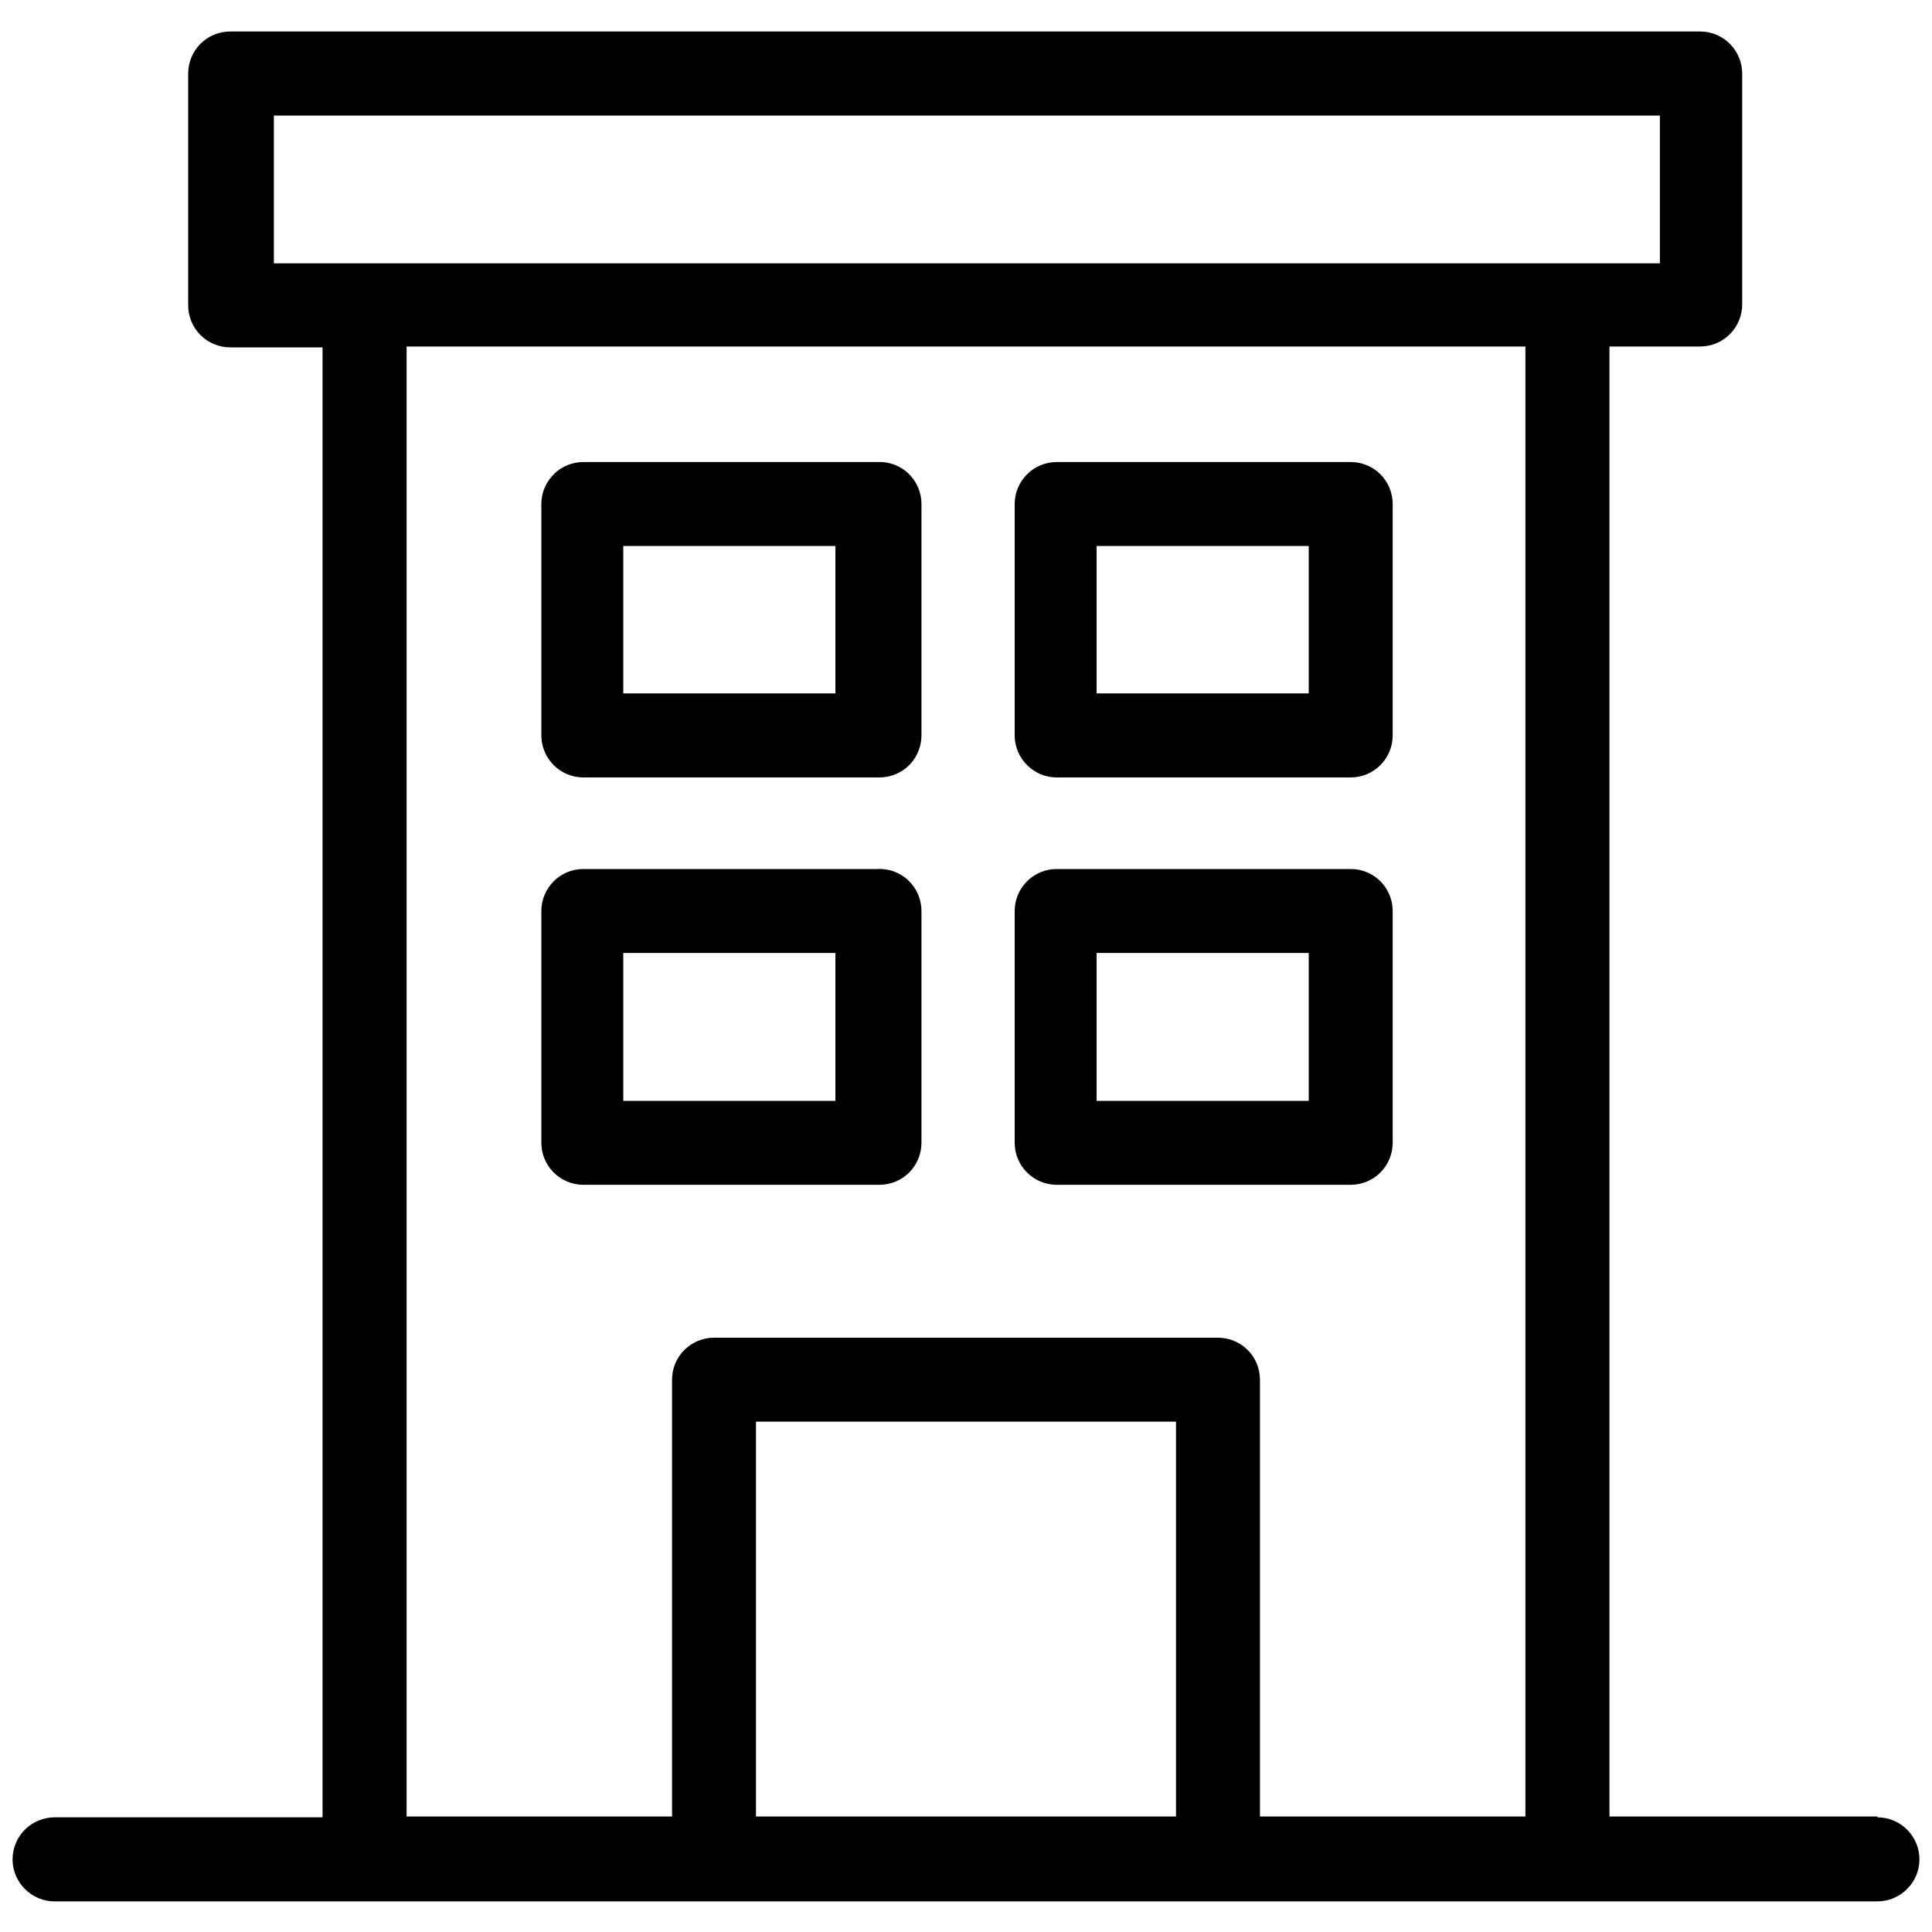 <svg width="20" height="20" viewBox="0 0 20 20"  xmlns="http://www.w3.org/2000/svg">
    <path d="M19.435 18.804H16.661V3.587H17.6C17.715 3.587 17.826 3.541 17.907 3.46C17.989 3.378 18.035 3.267 18.035 3.152V0.761C18.035 0.646 17.989 0.535 17.907 0.453C17.826 0.372 17.715 0.326 17.6 0.326H2.383C2.267 0.326 2.157 0.372 2.075 0.453C1.994 0.535 1.948 0.646 1.948 0.761V3.161C1.948 3.276 1.994 3.387 2.075 3.468C2.157 3.55 2.267 3.596 2.383 3.596H3.339V18.813H0.565C0.45 18.813 0.339 18.859 0.258 18.94C0.176 19.022 0.13 19.133 0.13 19.248C0.13 19.363 0.176 19.474 0.258 19.555C0.339 19.637 0.45 19.683 0.565 19.683H19.435C19.55 19.683 19.661 19.637 19.742 19.555C19.824 19.474 19.87 19.363 19.87 19.248C19.87 19.133 19.824 19.022 19.742 18.94C19.661 18.859 19.55 18.813 19.435 18.813V18.804ZM2.835 1.196H17.183V2.726H2.835V1.196ZM7.826 18.804V14.717H12.174V18.804H7.826ZM13.043 18.804V14.283C13.043 14.167 12.998 14.057 12.916 13.975C12.835 13.894 12.724 13.848 12.609 13.848H7.391C7.276 13.848 7.165 13.894 7.084 13.975C7.002 14.057 6.957 14.167 6.957 14.283V18.804H4.209V3.587H15.791V18.804H13.043Z"
          />
    <path d="M9.083 8.996H6.039C5.924 8.996 5.813 9.041 5.732 9.123C5.65 9.205 5.604 9.315 5.604 9.43V11.83C5.604 11.946 5.65 12.056 5.732 12.138C5.813 12.219 5.924 12.265 6.039 12.265H9.104C9.22 12.265 9.33 12.219 9.412 12.138C9.493 12.056 9.539 11.946 9.539 11.83V9.43C9.539 9.371 9.527 9.313 9.504 9.259C9.481 9.205 9.447 9.156 9.404 9.115C9.362 9.074 9.311 9.043 9.256 9.022C9.201 9.002 9.142 8.993 9.083 8.996ZM8.648 11.396H6.452V9.865H8.648V11.396Z"
         />
    <path d="M13.982 8.996H10.939C10.824 8.996 10.713 9.041 10.632 9.123C10.55 9.204 10.504 9.315 10.504 9.43V11.83C10.504 11.946 10.55 12.056 10.632 12.138C10.713 12.219 10.824 12.265 10.939 12.265H13.982C14.098 12.265 14.208 12.219 14.29 12.138C14.371 12.056 14.417 11.946 14.417 11.83V9.43C14.417 9.315 14.371 9.204 14.29 9.123C14.208 9.041 14.098 8.996 13.982 8.996ZM13.548 11.396H11.352V9.865H13.548V11.396Z"
          />
    <path d="M9.083 4.783H6.039C5.924 4.783 5.813 4.828 5.732 4.91C5.65 4.992 5.604 5.102 5.604 5.217V7.613C5.604 7.728 5.65 7.839 5.732 7.921C5.813 8.002 5.924 8.048 6.039 8.048H9.104C9.22 8.048 9.33 8.002 9.412 7.921C9.493 7.839 9.539 7.728 9.539 7.613V5.217C9.539 5.158 9.527 5.1 9.504 5.046C9.481 4.992 9.447 4.943 9.404 4.902C9.362 4.861 9.311 4.83 9.256 4.809C9.201 4.789 9.142 4.78 9.083 4.783ZM8.648 7.178H6.452V5.652H8.648V7.178Z"
         />
    <path d="M13.982 4.783H10.939C10.824 4.783 10.713 4.828 10.632 4.91C10.55 4.991 10.504 5.102 10.504 5.217V7.613C10.504 7.728 10.55 7.839 10.632 7.92C10.713 8.002 10.824 8.048 10.939 8.048H13.982C14.098 8.048 14.208 8.002 14.29 7.92C14.371 7.839 14.417 7.728 14.417 7.613V5.217C14.417 5.102 14.371 4.991 14.29 4.91C14.208 4.828 14.098 4.783 13.982 4.783ZM13.548 7.178H11.352V5.652H13.548V7.178Z"
         />
</svg>
